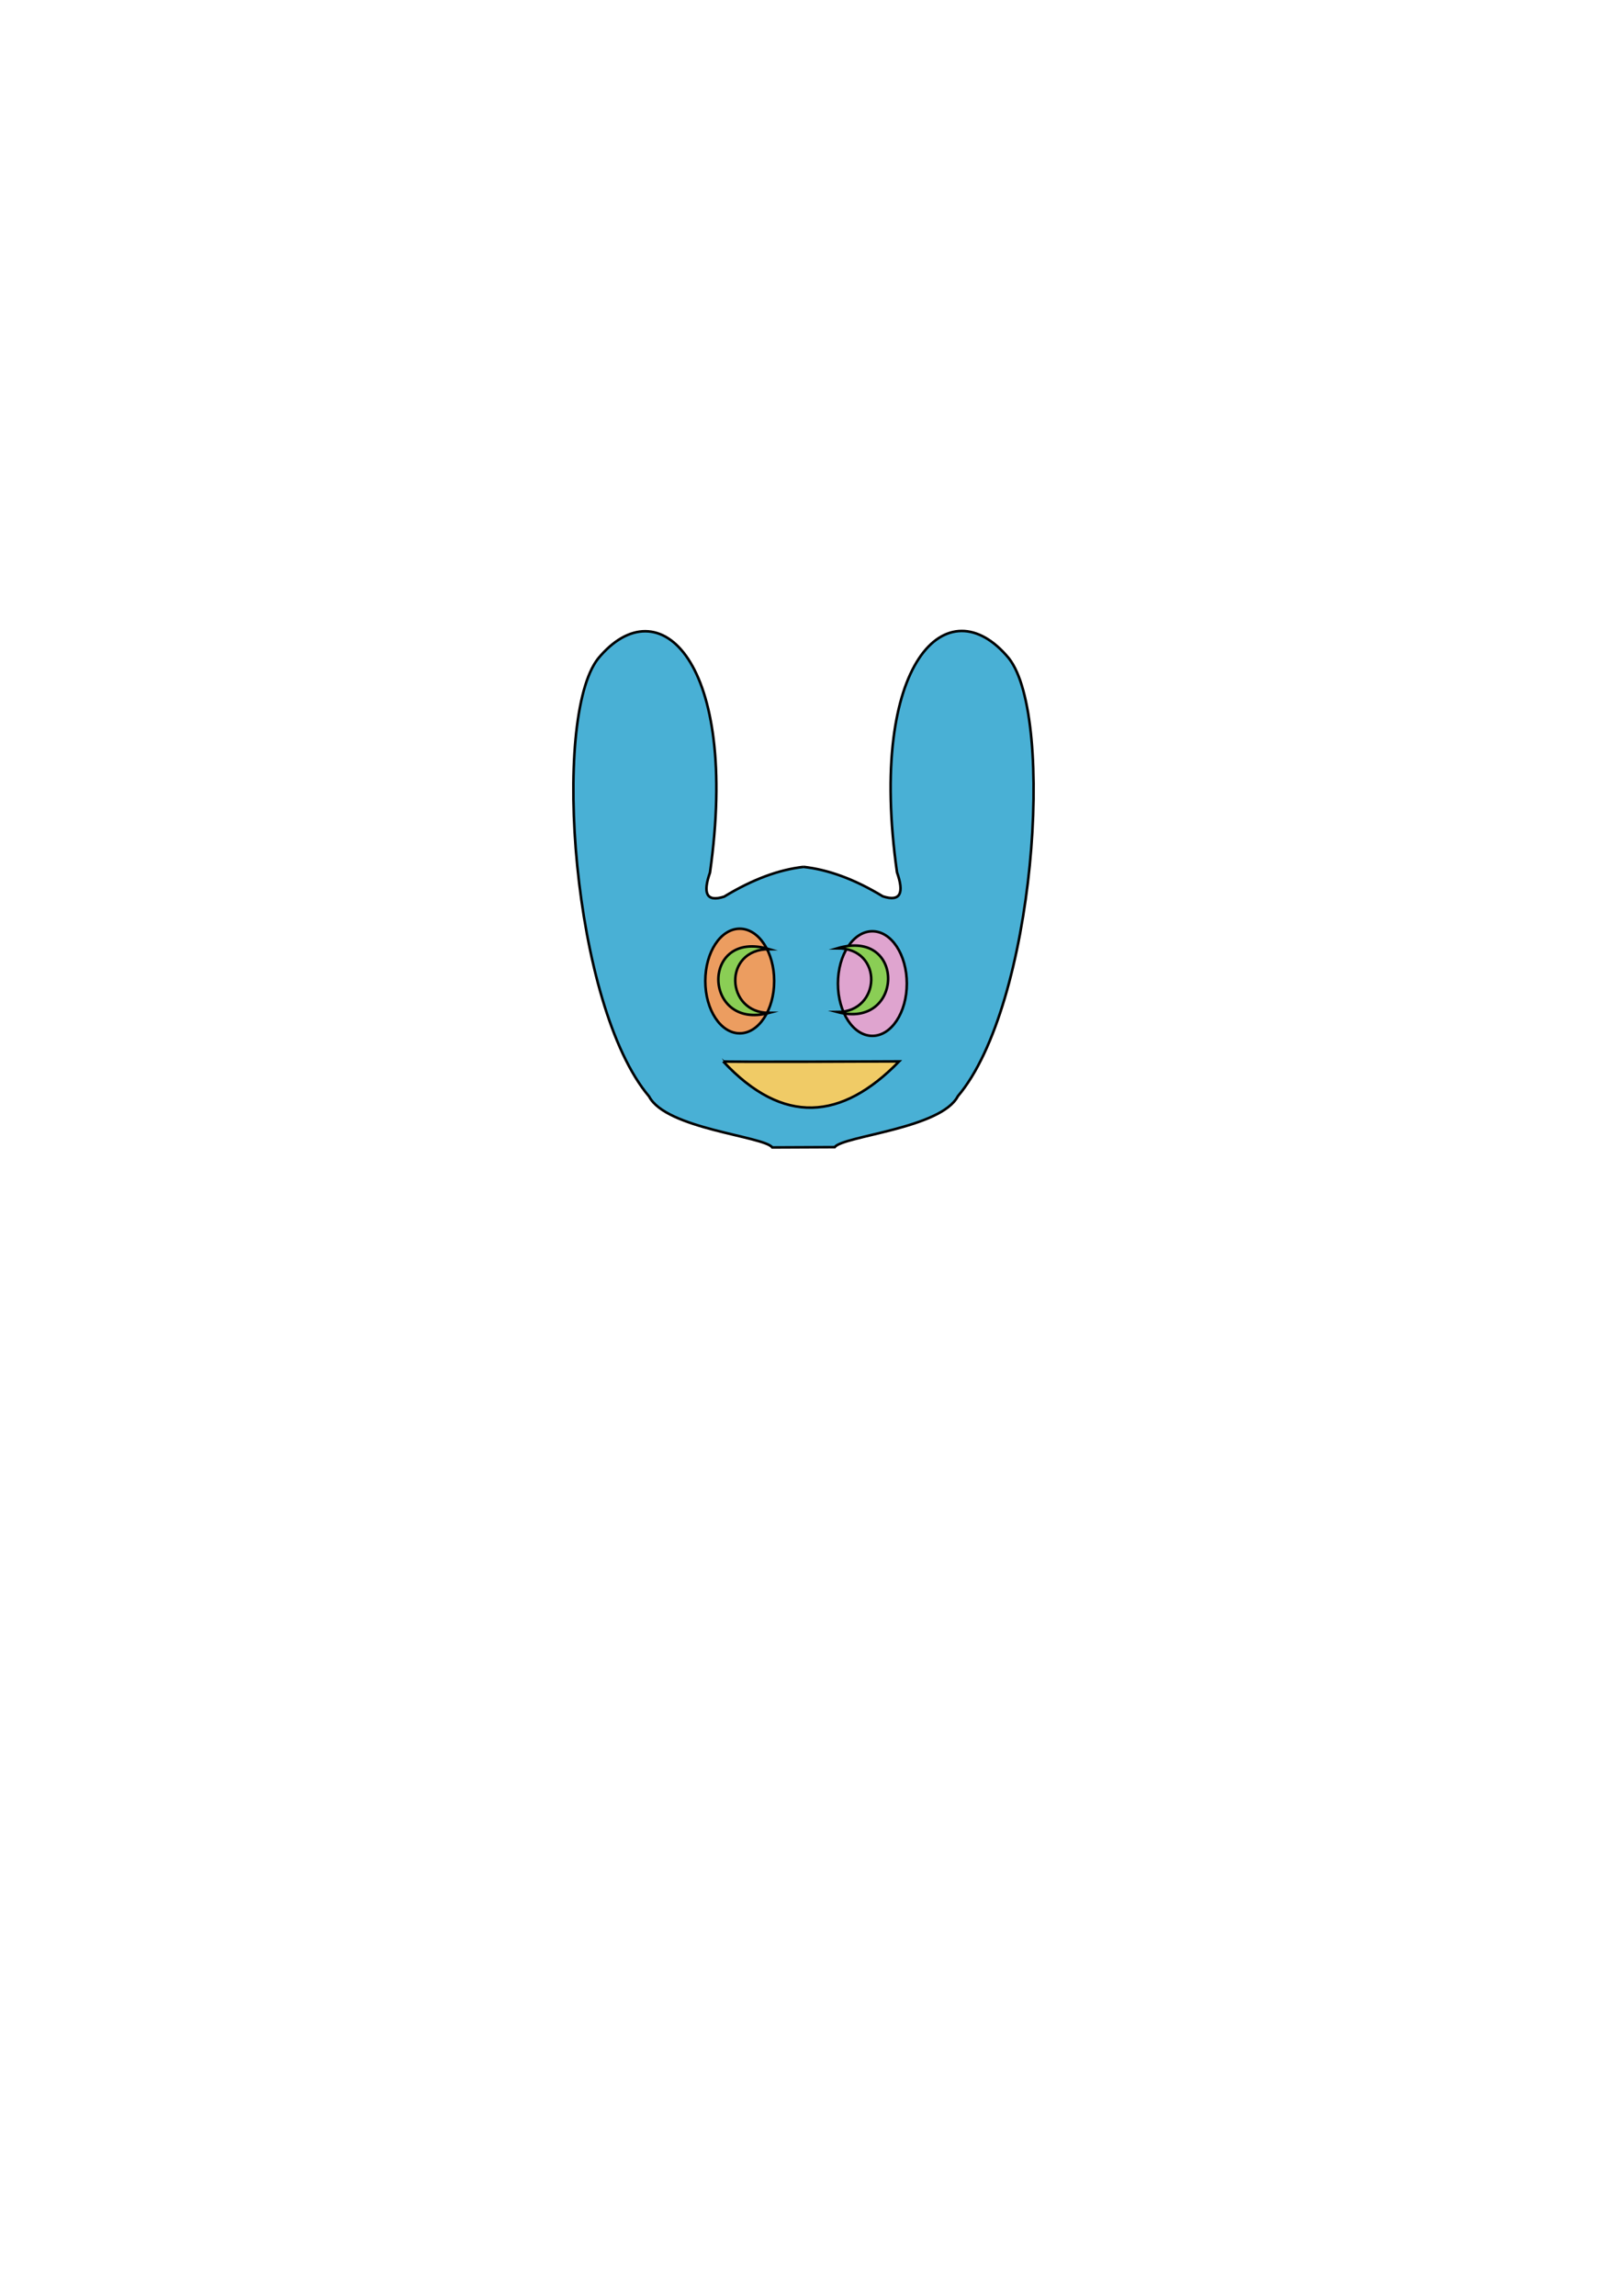 <?xml version="1.0" encoding="UTF-8"?><svg id="Logo" xmlns="http://www.w3.org/2000/svg" viewBox="0 0 630 900"><defs><style>.cls-1{fill:#f0cb66;}.cls-1,.cls-2,.cls-3,.cls-4,.cls-5{stroke:#000;stroke-miterlimit:10;}.cls-2{fill:#ec9d60;}.cls-3{fill:#dfa4cf;}.cls-4{fill:#49b0d5;}.cls-5{fill:#8ace55;}</style></defs><path class="cls-4" d="m315,339.76c9.55,1.07,19.87,4.72,31.1,11.56,7.13,2.29,8.34-1.52,5.55-9.44-11.66-82.75,19.99-112.74,43.87-83.86,18.33,23.33,10.1,136.12-19.99,171.61-6.66,12.77-44.98,15.55-48.32,19.99l-24.43.11c-3.33-4.44-41.65-7.22-48.32-19.99-30.09-35.48-38.32-148.28-19.99-171.61,23.88-28.88,55.54,1.11,43.87,83.86-2.79,7.92-1.58,11.73,5.55,9.44,11.23-6.84,21.55-10.59,31.1-11.66"/><ellipse class="cls-2" cx="290" cy="384.5" rx="13.5" ry="20.5"/><ellipse class="cls-3" cx="342" cy="385.5" rx="13.5" ry="20.5"/><path class="cls-5" d="m301.5,372c-27-8-26,32,0,25-17.16,0-18.18-24.99,0-25Z"/><path class="cls-5" d="m328.3,371.66c27-8,26,32,0,25,17.16,0,18.18-24.99,0-25Z"/><path class="cls-1" d="m283.5,416c23.54,25.2,46.5,23.13,69,0,0,0-69,.35-69,0Z"/></svg>